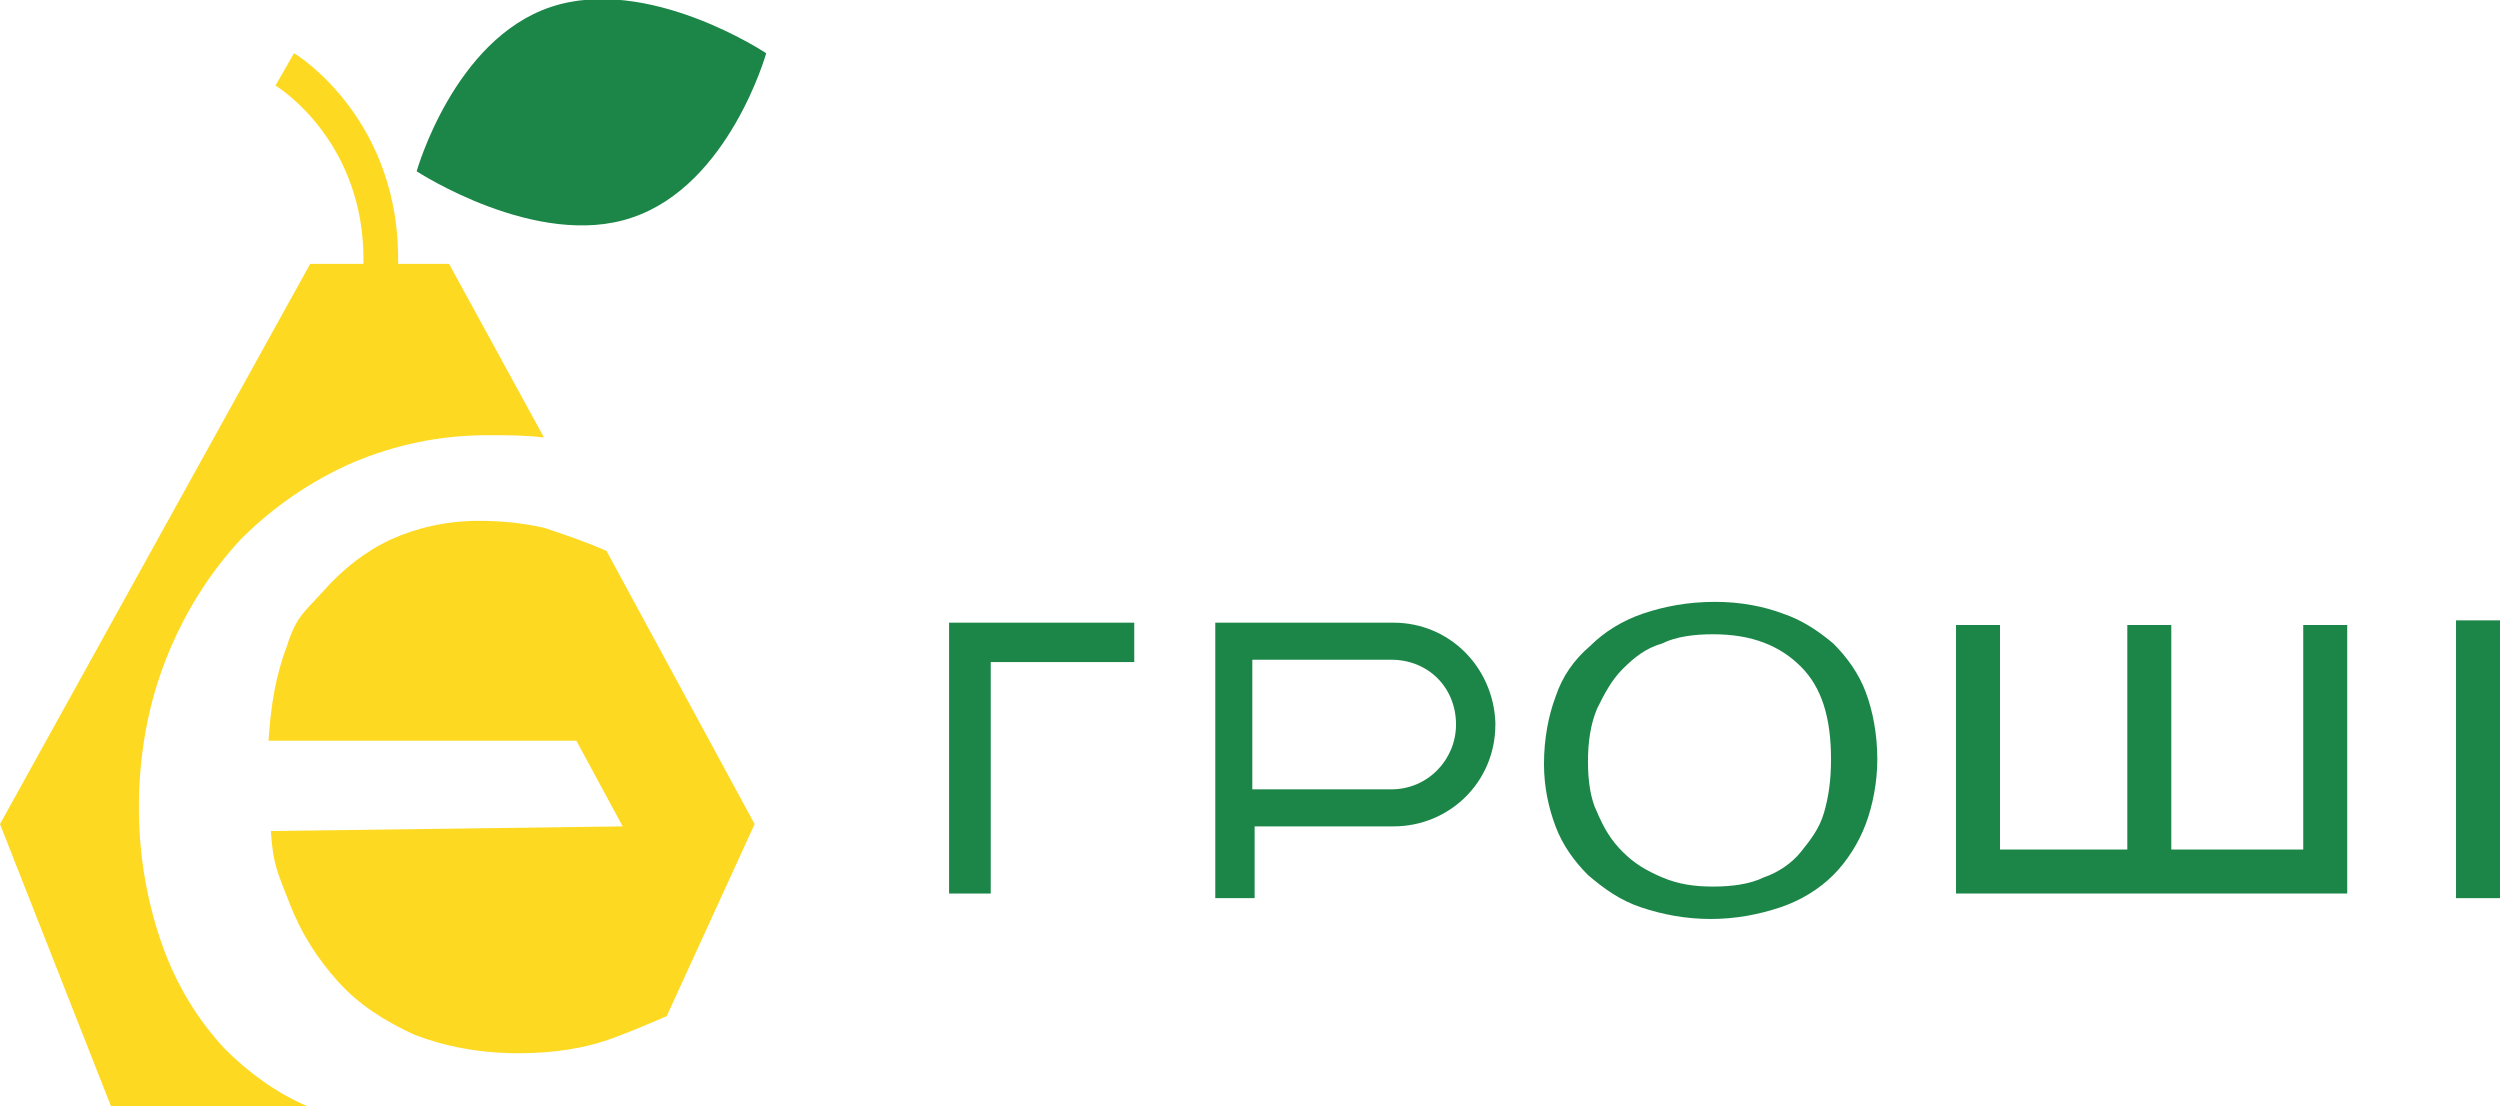 <?xml version="1.0" encoding="utf-8"?>
<!-- Generator: Adobe Illustrator 21.0.0, SVG Export Plug-In . SVG Version: 6.00 Build 0)  -->
<svg version="1.1" id="Слой_1" xmlns="http://www.w3.org/2000/svg" xmlns:xlink="http://www.w3.org/1999/xlink" x="0px" y="0px"
	 viewBox="0 0 108 47.8" style="enable-background:new 0 0 108 47.8;" xml:space="preserve">
<style type="text/css">
	.st0{fill:#1B8648;}
	.st1{fill:#FED921;}
</style>
<g>
	<g>
		<path class="st0" d="M33.1,2.3c0,0-1.6,5.7-5.8,7.1c-4.1,1.4-9.3-2-9.3-2s1.6-5.7,5.8-7.1S33.1,2.3,33.1,2.3z"/>
		<g>
			<path class="st1" d="M7,40.8c-0.6-1.7-1-3.7-1-5.9c0-2.3,0.4-4.5,1.2-6.5c0.8-2,1.9-3.7,3.2-5.1c1.4-1.4,3-2.5,4.8-3.3
				c1.9-0.8,3.8-1.2,5.9-1.2c0.8,0,1.6,0,2.4,0.1l-4.1-7.5h-2.2c0.1-6.2-4.3-9-4.5-9.1l-0.8,1.4c0.2,0.1,3.9,2.5,3.8,7.7h-2.3
				L0,35.6l4.8,12.2h8.5c-1.4-0.6-2.6-1.5-3.6-2.5C8.5,44,7.6,42.5,7,40.8z"/>
			<path class="st1" d="M26.2,23.8c-0.9-0.4-1.8-0.7-2.7-1c-0.9-0.2-1.8-0.3-2.8-0.3c-1.4,0-2.7,0.3-3.8,0.8
				c-1.1,0.5-2.1,1.3-2.9,2.2c-0.8,0.9-1.2,1.1-1.6,2.4c-0.5,1.3-0.7,2.6-0.8,4.1h13.3l2,3.7l-15.2,0.2c0.1,1.5,0.3,1.8,0.8,3.1
				c0.5,1.3,1.2,2.4,2.1,3.4s2,1.7,3.3,2.3c1.3,0.5,2.8,0.8,4.5,0.8c1.5,0,2.9-0.2,4.2-0.7c0.8-0.3,1.5-0.6,2.2-0.9l3.8-8.3
				L26.2,23.8z"/>
			<path class="st1" d="M27,47.8L27,47.8L27,47.8z"/>
		</g>
	</g>
	<g>
		<path class="st0" d="M41,38.7V26.9h8v1.7h-6.2v10H41V38.7z"/>
		<rect x="106.1" y="26.8" class="st0" width="1.9" height="12"/>
		<g>
			<path class="st0" d="M73.9,39.7c-1.1,0-2.1-0.2-3-0.5s-1.6-0.8-2.3-1.4c-0.6-0.6-1.1-1.3-1.4-2.1c-0.3-0.8-0.5-1.7-0.5-2.7
				c0-1.1,0.2-2.1,0.5-2.9c0.3-0.9,0.8-1.6,1.5-2.2c0.6-0.6,1.4-1.1,2.3-1.4s1.9-0.5,3.1-0.5c1.1,0,2.1,0.2,2.9,0.5
				c0.9,0.3,1.6,0.8,2.2,1.3c0.6,0.6,1.1,1.3,1.4,2.1c0.3,0.8,0.5,1.8,0.5,2.9c0,1-0.2,2-0.5,2.8s-0.8,1.6-1.4,2.2s-1.4,1.1-2.3,1.4
				C76,39.5,75,39.7,73.9,39.7z M74,27.4c-0.8,0-1.6,0.1-2.2,0.4c-0.7,0.2-1.2,0.6-1.7,1.1S69.3,30,69,30.6
				c-0.3,0.7-0.4,1.5-0.4,2.3s0.1,1.6,0.4,2.2c0.3,0.7,0.6,1.2,1.1,1.7s1,0.8,1.7,1.1c0.7,0.3,1.4,0.4,2.2,0.4
				c0.8,0,1.6-0.1,2.2-0.4c0.6-0.2,1.2-0.6,1.6-1.1s0.8-1,1-1.7s0.3-1.4,0.3-2.3c0-1.8-0.4-3.1-1.3-4C76.9,27.9,75.7,27.4,74,27.4z"
				/>
		</g>
		<g>
			<path class="st0" d="M60.2,26.9h-6h-1.7v1.6v5.6v1.6v3.1h1.7v-3.1h6c2.4,0,4.4-1.9,4.4-4.4v-0.1C64.5,28.8,62.6,26.9,60.2,26.9z
				 M62.9,31.3c0,1.5-1.2,2.8-2.8,2.8h-6v-5.6h6C61.7,28.5,62.9,29.7,62.9,31.3L62.9,31.3z"/>
		</g>
		<polygon class="st0" points="99.5,27 99.5,36.7 93.8,36.7 93.8,27 91.9,27 91.9,36.7 86.4,36.7 86.4,27 84.5,27 84.5,36.7 
			84.5,38.6 86.4,38.6 86.4,38.6 91.9,38.6 91.9,38.6 93.8,38.6 93.8,38.6 99.5,38.6 99.5,38.6 101.4,38.6 101.4,38.6 101.4,36.7 
			101.4,27 		"/>
	</g>
</g>
</svg>
